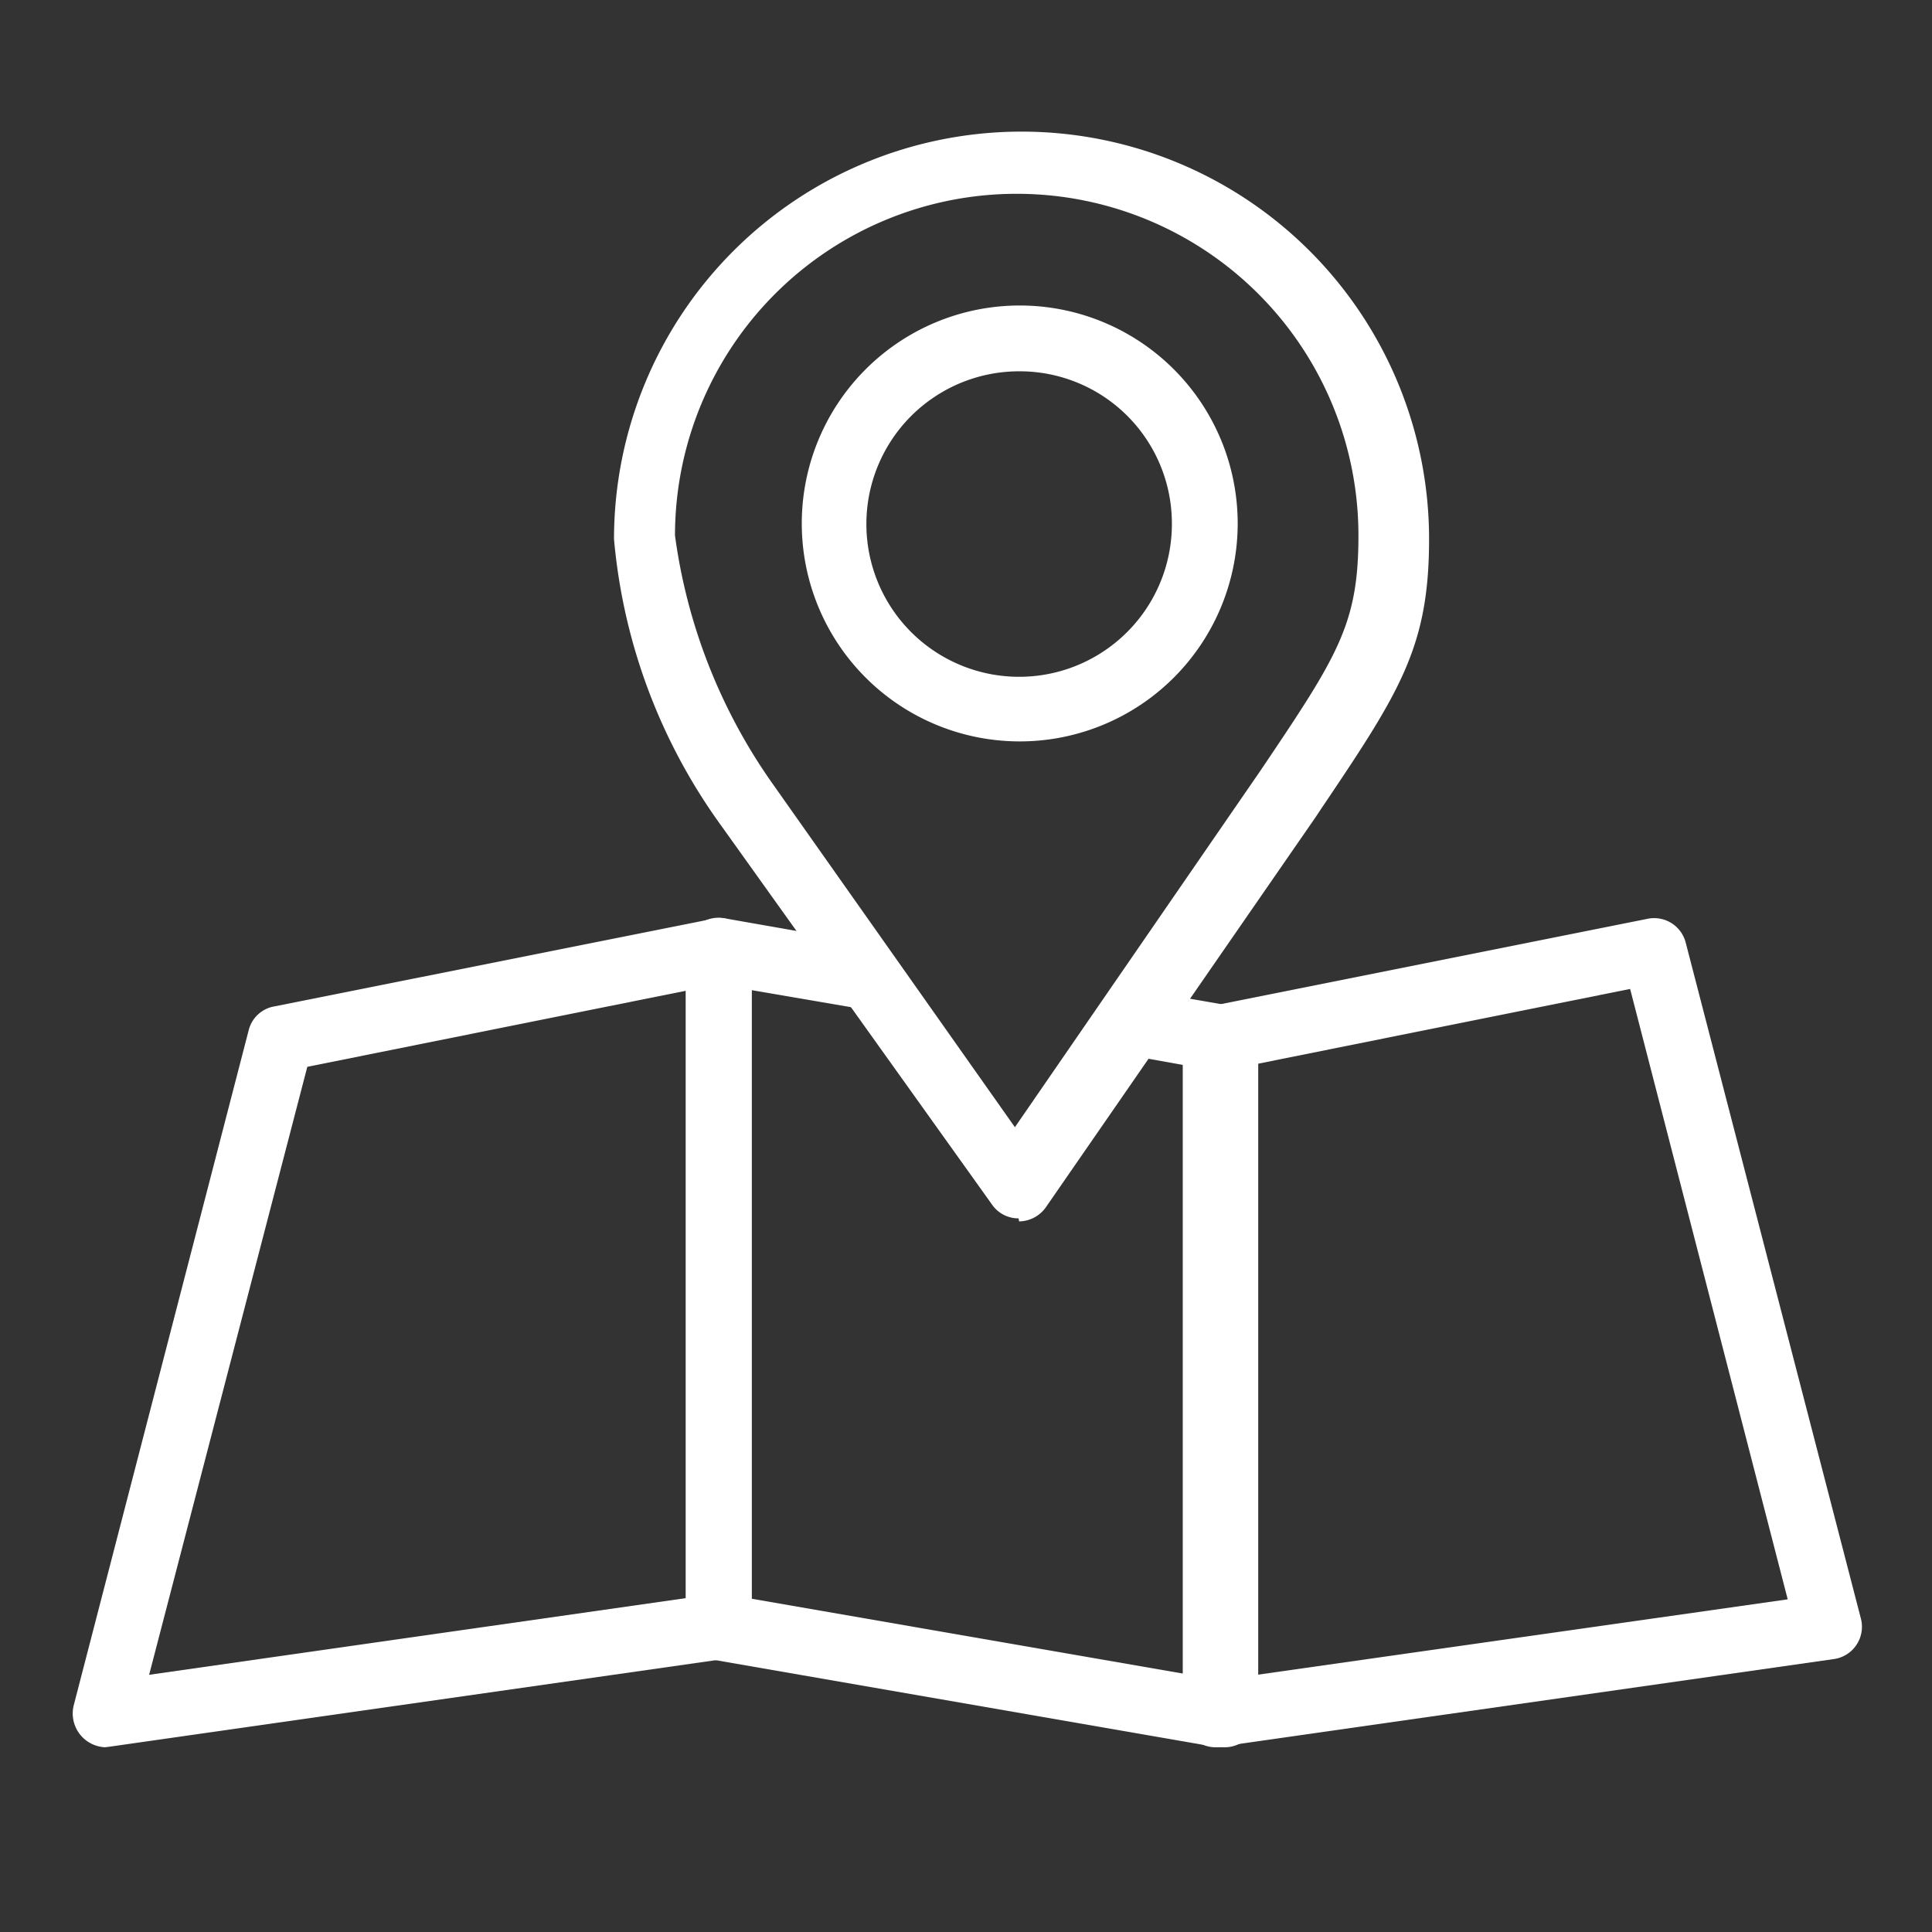 <svg xmlns="http://www.w3.org/2000/svg" viewBox="0 0 32 32"><rect x="0" y="0" width="32" height="32" fill="#333333" stroke="none"/><defs><style>.cls-1{fill:#fff;}</style></defs><title>main menu_map view_f</title><g id="color_sheme" data-name="color sheme"><path class="cls-1" d="M1.74,28.94a.56.56,0,0,1-.52-.69l2.9-11.19a.53.53,0,0,1,.42-.39l7.26-1.45a.5.5,0,0,1,.45.11.53.53,0,0,1,.2.42V26.94a.55.55,0,0,1-.47.54L1.82,28.93ZM5.09,17.67,2.47,27.74l8.89-1.27V16.41Zm6.82,9.27Z"/><path class="cls-1" d="M20.13,28.94a.5.5,0,0,1-.35-.14.53.53,0,0,1-.19-.41V17.2a.54.54,0,0,1,.44-.53l7.25-1.45a.54.54,0,0,1,.64.39l2.9,11.19a.54.54,0,0,1-.45.68L20.21,28.93Zm.55-11.29V27.76l8.93-1.27L27,16.38Z"/><path class="cls-1" d="M20.25,28.94h-.09l-8.35-1.45a.56.56,0,0,1-.45-.54V15.75a.54.54,0,0,1,.64-.54l2.45.43a.54.54,0,0,1-.19,1.07l-1.81-.31V26.48l7.26,1.26V17.66l-1-.18a.55.55,0,0,1,.18-1.08l1.5.26a.56.56,0,0,1,.45.54V28.39a.55.55,0,0,1-.2.42A.56.56,0,0,1,20.25,28.94Z"/><path class="cls-1" d="M16.87,20.18a.53.53,0,0,1-.44-.23l-4.51-6.31,0,0a9.51,9.51,0,0,1-1.75-4.71,6.75,6.75,0,0,1,13.5,0c0,1.8-.49,2.54-1.81,4.5l-.08.12h0L17.32,20a.55.55,0,0,1-.44.23ZM12.81,13l4,5.67,4.07-5.91c1.28-1.9,1.62-2.42,1.62-3.89a5.66,5.66,0,0,0-11.32,0A9.27,9.27,0,0,0,12.81,13Zm8.49.19Z"/><path class="cls-1" d="M16.89,12.28A3.61,3.61,0,1,1,20.5,8.67,3.61,3.61,0,0,1,16.89,12.28Zm0-6.13a2.53,2.53,0,1,0,2.52,2.52A2.52,2.52,0,0,0,16.89,6.15Z"/></g></svg>